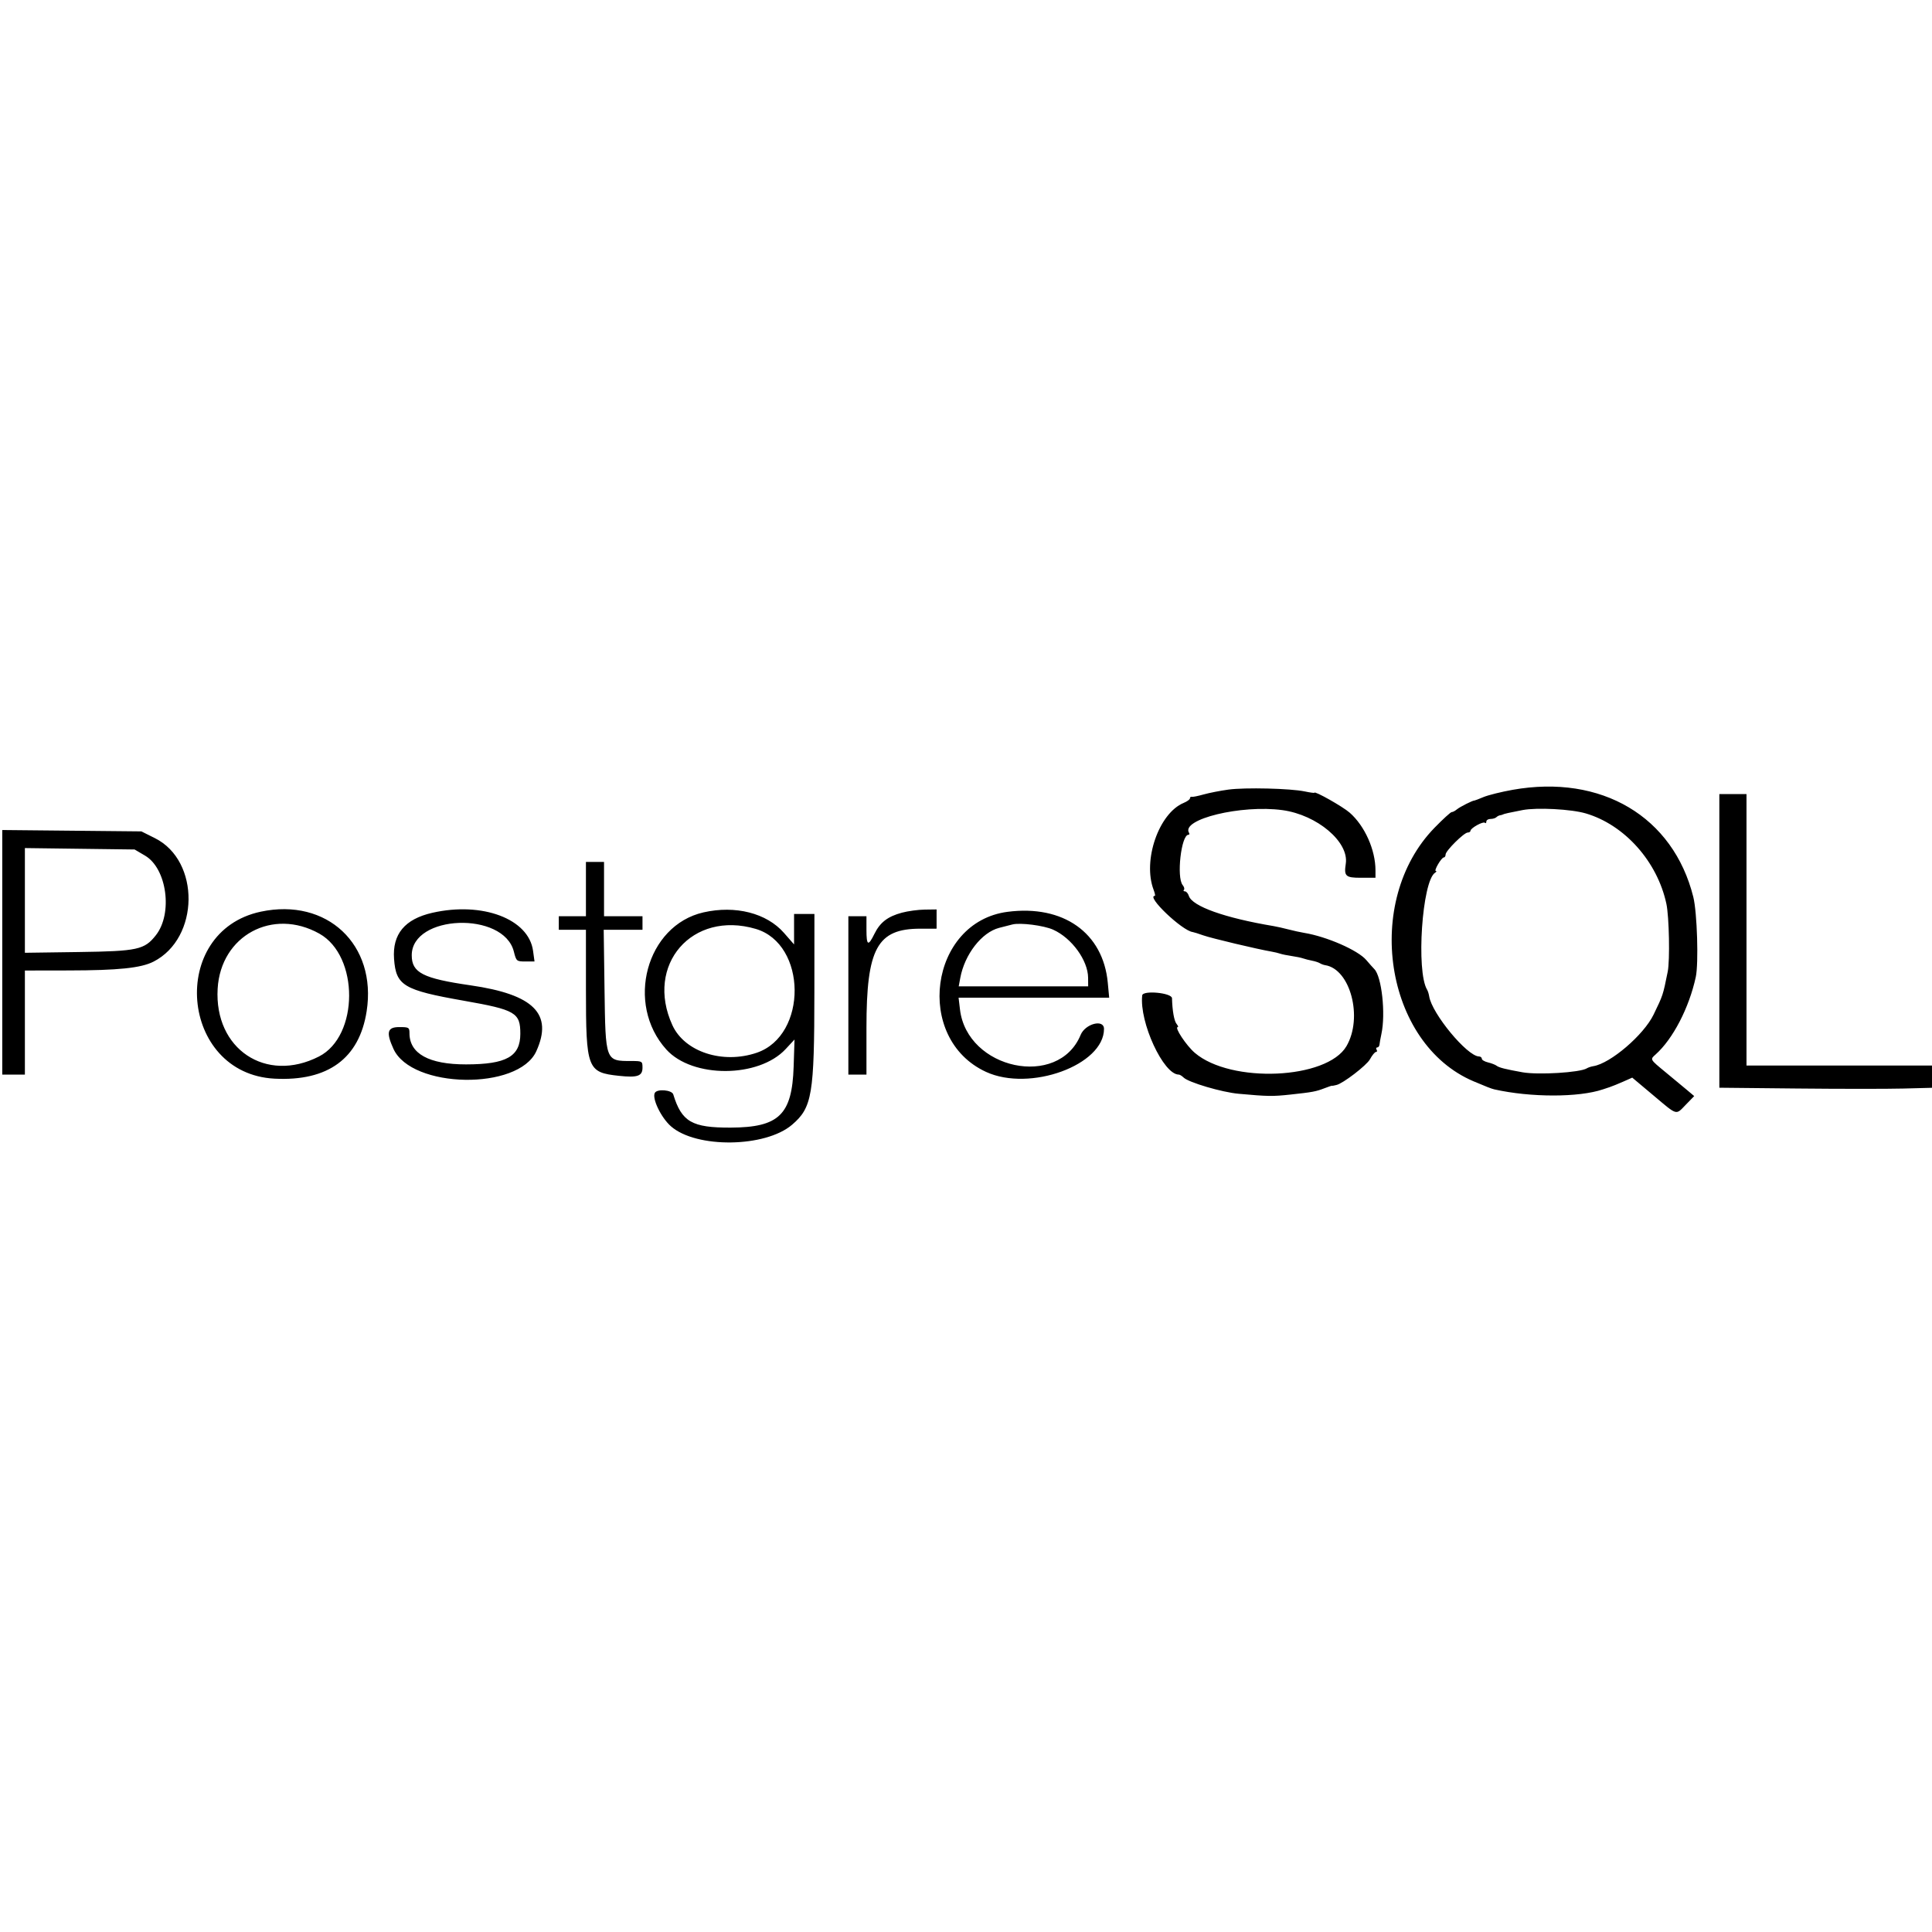 <svg xmlns="http://www.w3.org/2000/svg" width="400" height="400" viewBox="0, 0, 400,400" version="1.1">
<g>
<path d="M313.176 163.524 C 310.824 163.943,308.105 164.619,307.134 165.026 C 306.164 165.434,305.321 165.757,305.261 165.744 C 304.971 165.683,302.258 167.050,301.639 167.568 C 301.253 167.892,300.769 168.146,300.564 168.133 C 300.359 168.119,298.760 169.577,297.011 171.371 C 282.164 186.606,286.672 216.038,305.051 223.858 C 307.658 224.967,308.799 225.412,309.368 225.540 C 316.886 227.231,326.871 227.235,331.850 225.548 C 332.108 225.460,332.740 225.251,333.255 225.081 C 333.770 224.912,335.035 224.400,336.066 223.943 L 337.939 223.112 342.304 226.779 C 347.399 231.059,346.893 230.916,349.059 228.689 L 350.768 226.932 349.272 225.671 C 348.449 224.978,346.458 223.326,344.848 222.001 C 341.566 219.299,341.602 219.363,342.770 218.322 C 346.358 215.122,349.707 208.670,351.091 202.289 C 351.702 199.473,351.378 188.906,350.582 185.714 C 346.434 169.077,331.561 160.254,313.176 163.524 M254.333 163.477 C 252.658 163.705,250.340 164.159,249.180 164.486 C 248.021 164.814,246.915 165.034,246.721 164.976 C 246.528 164.919,246.370 165.056,246.370 165.283 C 246.370 165.509,245.784 165.937,245.067 166.234 C 239.921 168.366,236.535 178.152,238.842 184.221 C 239.106 184.914,239.223 185.480,239.103 185.480 C 237.171 185.480,244.751 192.717,246.949 192.971 C 247.139 192.993,248.130 193.306,249.153 193.667 C 250.827 194.258,260.298 196.510,263.232 197.015 C 263.876 197.126,264.701 197.323,265.065 197.452 C 265.429 197.582,266.483 197.797,267.407 197.930 C 268.331 198.063,269.403 198.286,269.789 198.425 C 270.176 198.564,271.004 198.776,271.630 198.895 C 272.256 199.015,272.994 199.253,273.269 199.426 C 273.545 199.598,274.031 199.779,274.349 199.827 C 279.578 200.621,282.230 210.676,278.771 216.598 C 274.742 223.497,254.840 224.372,247.371 217.979 C 245.608 216.470,243.078 212.646,243.842 212.646 C 244.007 212.646,243.898 212.351,243.599 211.991 C 243.097 211.386,242.716 209.250,242.650 206.674 C 242.621 205.548,236.606 204.977,236.482 206.089 C 235.865 211.641,240.870 222.482,244.050 222.482 C 244.259 222.482,244.708 222.756,245.049 223.090 C 246.085 224.108,252.961 226.138,256.440 226.453 C 262.525 227.004,263.457 227.019,267.182 226.617 C 271.739 226.126,272.462 225.991,274.239 225.303 C 275.012 225.003,275.697 224.773,275.761 224.791 C 275.826 224.810,275.984 224.798,276.112 224.766 C 276.241 224.734,276.505 224.674,276.698 224.634 C 278.006 224.363,282.950 220.573,283.630 219.321 C 284.085 218.484,284.647 217.799,284.879 217.799 C 285.111 217.799,285.171 217.588,285.012 217.330 C 284.852 217.073,284.910 216.862,285.140 216.862 C 285.370 216.862,285.580 216.598,285.608 216.276 C 285.635 215.954,285.816 214.953,286.009 214.052 C 286.909 209.852,286.069 202.187,284.538 200.637 C 284.248 200.343,283.498 199.500,282.872 198.764 C 281.147 196.734,274.672 193.902,270.023 193.143 C 269.251 193.017,267.775 192.693,266.745 192.425 C 265.714 192.156,264.344 191.848,263.700 191.740 C 253.582 190.049,246.821 187.639,246.135 185.479 C 245.972 184.964,245.607 184.543,245.324 184.543 C 245.040 184.543,244.947 184.405,245.117 184.235 C 245.286 184.066,245.172 183.622,244.862 183.249 C 243.552 181.670,244.554 172.834,246.044 172.834 C 246.254 172.834,246.314 172.654,246.178 172.433 C 244.437 169.617,257.017 166.561,265.530 167.732 C 272.706 168.720,279.319 174.315,278.630 178.815 C 278.233 181.407,278.580 181.733,281.733 181.733 L 284.778 181.733 284.778 180.192 C 284.778 175.955,282.561 170.996,279.443 168.259 C 278.006 166.997,272.131 163.679,272.131 164.130 C 272.131 164.211,271.235 164.089,270.141 163.859 C 267.159 163.233,257.794 163.007,254.333 163.477 M355.972 194.802 L 355.972 225.201 372.014 225.364 C 380.837 225.454,390.744 225.457,394.028 225.372 L 400.000 225.216 400.000 222.913 L 400.000 220.609 380.796 220.609 L 361.593 220.609 361.593 192.506 L 361.593 164.403 358.782 164.403 L 355.972 164.403 355.972 194.802 M328.337 168.413 C 336.370 170.787,343.133 178.377,345.007 187.119 C 345.578 189.779,345.756 198.833,345.284 201.171 C 344.287 206.112,344.321 206.009,342.353 210.070 C 340.306 214.293,333.410 220.190,329.873 220.740 C 329.415 220.812,328.806 221.017,328.519 221.195 C 327.139 222.058,318.463 222.587,315.222 222.006 C 311.655 221.367,310.353 221.037,309.851 220.646 C 309.585 220.439,308.788 220.131,308.080 219.962 C 307.371 219.793,306.792 219.448,306.792 219.195 C 306.792 218.942,306.528 218.732,306.206 218.727 C 303.769 218.691,296.452 209.852,295.895 206.271 C 295.819 205.784,295.629 205.176,295.472 204.918 C 293.161 201.130,294.433 182.395,297.117 180.687 C 297.415 180.497,297.488 180.339,297.280 180.335 C 296.796 180.326,298.440 177.518,298.930 177.518 C 299.132 177.518,299.297 177.245,299.297 176.913 C 299.297 176.152,303.116 172.365,303.882 172.365 C 304.194 172.365,304.450 172.200,304.450 171.998 C 304.450 171.455,307.079 169.998,307.428 170.348 C 307.593 170.513,307.728 170.402,307.728 170.101 C 307.728 169.801,308.115 169.555,308.587 169.555 C 309.059 169.555,309.604 169.397,309.797 169.204 C 309.990 169.011,310.342 168.826,310.578 168.794 C 310.814 168.762,311.060 168.693,311.124 168.641 C 311.280 168.516,312.652 168.207,315.222 167.718 C 318.236 167.145,325.318 167.520,328.337 168.413 M0.468 197.165 L 0.468 222.482 2.810 222.482 L 5.152 222.482 5.152 211.710 L 5.152 200.937 14.169 200.922 C 24.511 200.906,29.189 200.421,31.787 199.095 C 41.311 194.237,41.496 178.242,32.084 173.536 L 29.274 172.131 14.871 171.989 L 0.468 171.847 0.468 197.165 M30.033 177.150 C 34.552 179.807,35.819 189.120,32.274 193.626 C 29.911 196.631,28.498 196.938,16.276 197.109 L 5.152 197.264 5.152 186.424 L 5.152 175.584 16.511 175.731 L 27.869 175.878 30.033 177.150 M121.311 184.075 L 121.311 189.696 118.501 189.696 L 115.691 189.696 115.691 191.101 L 115.691 192.506 118.501 192.506 L 121.311 192.506 121.314 204.801 C 121.318 221.316,121.591 222.037,128.125 222.736 C 131.993 223.151,133.021 222.796,133.021 221.046 C 133.021 219.711,132.955 219.672,130.701 219.672 C 125.335 219.672,125.364 219.751,125.159 204.801 L 124.990 192.506 129.005 192.506 L 133.021 192.506 133.021 191.101 L 133.021 189.696 129.040 189.696 L 125.059 189.696 125.059 184.075 L 125.059 178.454 123.185 178.454 L 121.311 178.454 121.311 184.075 M53.990 188.753 C 34.763 192.848,37.205 222.317,56.855 223.326 C 67.909 223.894,74.393 219.142,75.911 209.363 C 78.051 195.568,67.698 185.834,53.990 188.753 M89.514 188.983 C 83.802 190.281,81.214 193.400,81.585 198.534 C 81.985 204.060,83.538 204.991,96.039 207.192 C 106.724 209.073,107.728 209.660,107.728 214.023 C 107.728 218.741,104.854 220.364,96.487 220.371 C 88.821 220.376,84.785 218.158,84.779 213.934 C 84.778 212.720,84.656 212.646,82.670 212.646 C 80.186 212.646,79.898 213.715,81.458 217.150 C 85.217 225.427,107.333 225.801,111.034 217.651 C 114.544 209.919,110.532 205.896,97.424 204.002 C 87.562 202.577,85.246 201.394,85.246 197.784 C 85.246 189.321,104.274 188.624,106.386 197.010 C 106.889 199.009,106.953 199.063,108.784 199.063 L 110.666 199.063 110.362 196.847 C 109.457 190.245,99.870 186.628,89.514 188.983 M145.654 188.897 C 133.809 191.586,129.410 207.828,137.963 217.295 C 143.355 223.264,157.077 223.213,162.657 217.204 L 164.497 215.222 164.315 220.843 C 163.994 230.791,161.281 233.418,151.288 233.460 C 143.257 233.494,141.133 232.266,139.391 226.581 C 139.110 225.666,136.112 225.397,135.591 226.240 C 134.916 227.332,136.843 231.368,138.906 233.184 C 144.141 237.792,158.447 237.609,163.992 232.863 C 168.154 229.301,168.597 226.653,168.609 205.269 L 168.618 189.227 166.511 189.227 L 164.403 189.227 164.403 192.381 L 164.403 195.534 162.318 193.151 C 158.727 189.046,152.265 187.396,145.654 188.897 M186.729 188.962 C 183.789 189.752,182.205 190.973,181.039 193.348 C 179.746 195.980,179.391 195.799,179.391 192.506 L 179.391 189.696 177.518 189.696 L 175.644 189.696 175.644 206.089 L 175.644 222.482 177.518 222.482 L 179.391 222.482 179.391 212.745 C 179.391 196.357,181.605 192.282,190.515 192.275 L 193.911 192.272 193.911 190.281 L 193.911 188.290 191.452 188.322 C 190.100 188.339,187.974 188.627,186.729 188.962 M208.595 188.785 C 192.422 190.892,189.181 215.032,204.146 221.923 C 213.230 226.105,228.571 220.515,228.571 213.023 C 228.571 210.935,224.690 211.939,223.729 214.275 C 219.138 225.439,200.227 221.436,198.752 208.988 L 198.464 206.557 214.054 206.557 L 229.644 206.557 229.355 203.467 C 228.389 193.119,220.134 187.282,208.595 188.785 M218.033 192.476 C 221.898 194.209,225.261 198.839,225.282 202.459 L 225.293 204.215 211.892 204.215 L 198.491 204.215 198.817 202.459 C 199.725 197.579,203.261 193.029,206.866 192.103 C 207.856 191.848,209.087 191.533,209.602 191.401 C 211.233 190.985,216.088 191.604,218.033 192.476 M66.120 193.302 C 74.380 197.928,74.325 214.510,66.036 218.738 C 55.041 224.348,44.338 217.182,45.061 204.696 C 45.697 193.710,56.455 187.889,66.120 193.302 M156.472 192.320 C 167.093 195.453,167.244 214.359,156.677 217.960 C 149.627 220.362,141.744 217.786,139.211 212.254 C 133.494 199.764,143.304 188.435,156.472 192.320 " stroke="none" fill-rule="evenodd"></path>
</g>
</svg>